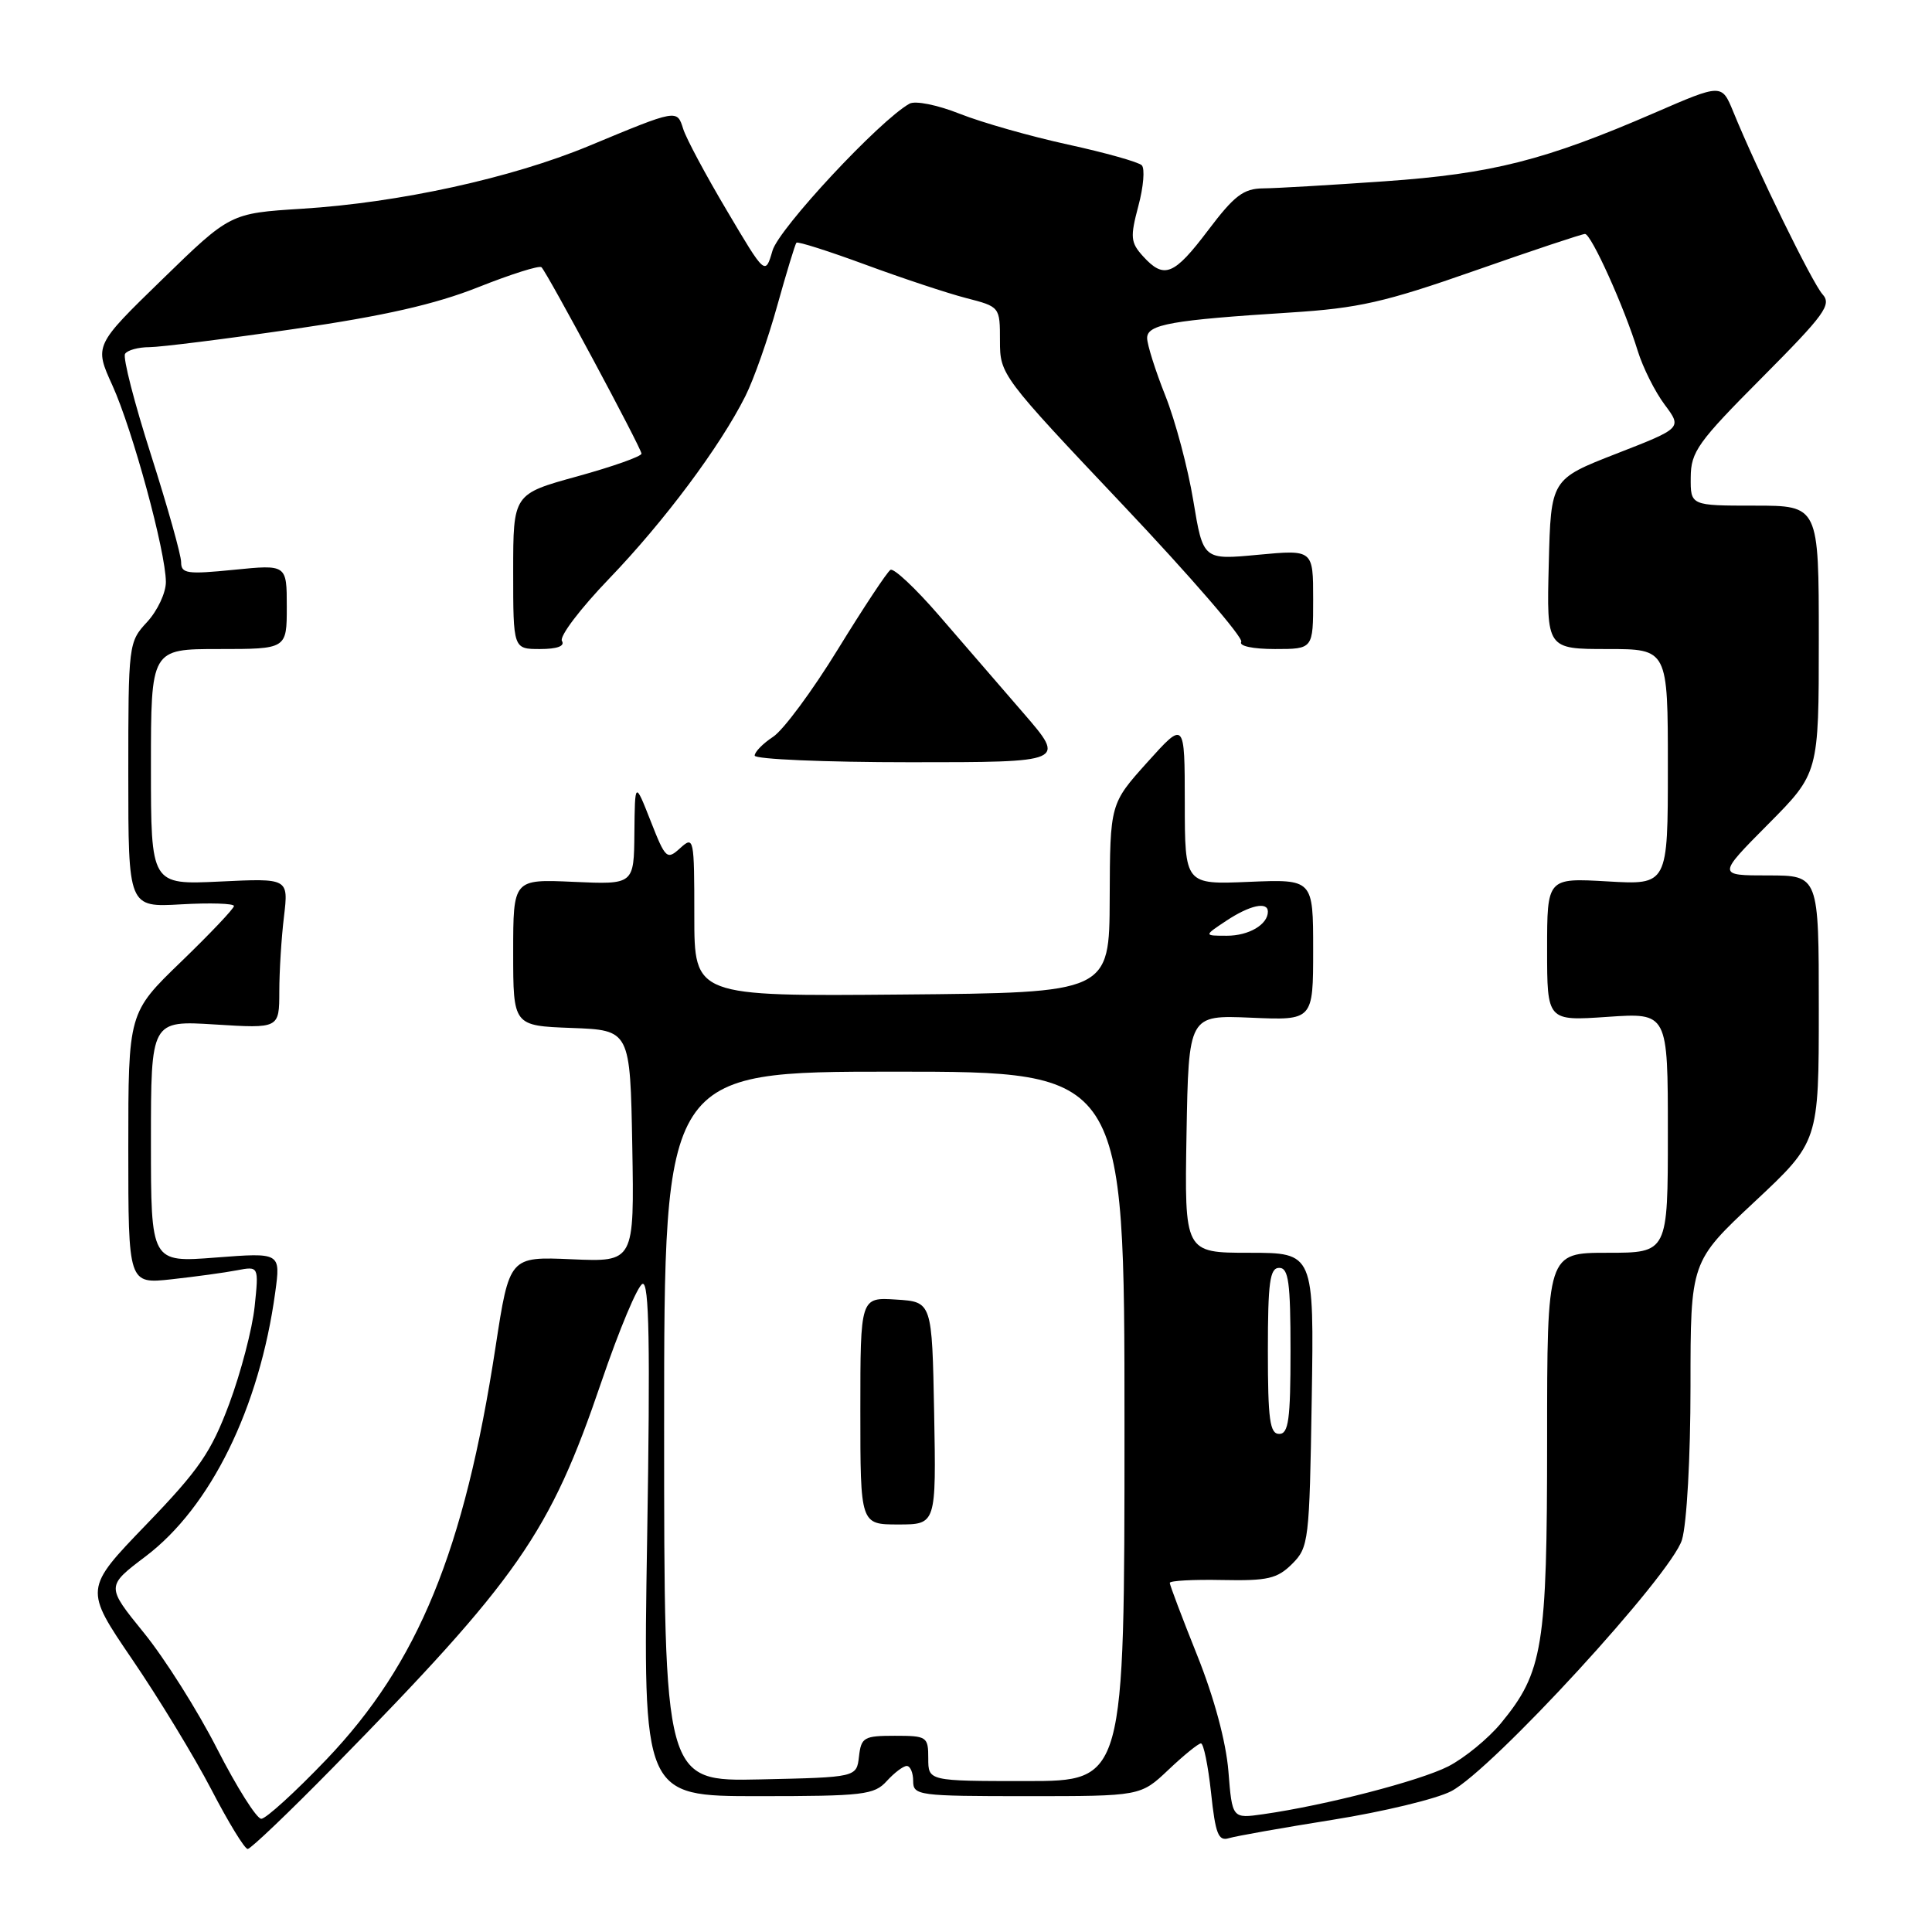 <?xml version="1.0" encoding="UTF-8" standalone="no"?>
<!DOCTYPE svg PUBLIC "-//W3C//DTD SVG 1.1//EN" "http://www.w3.org/Graphics/SVG/1.1/DTD/svg11.dtd" >
<svg xmlns="http://www.w3.org/2000/svg" xmlns:xlink="http://www.w3.org/1999/xlink" version="1.1" viewBox="0 0 256 256">
 <g >
 <path fill="currentColor"
d=" M 44.08 234.25 C 68.70 209.15 72.86 203.18 79.69 183.10 C 82.05 176.18 84.50 170.33 85.14 170.12 C 86.02 169.83 86.17 178.11 85.75 203.86 C 85.19 238.00 85.19 238.00 100.44 238.00 C 114.42 238.00 115.84 237.83 117.50 236.00 C 118.50 234.90 119.69 234.00 120.15 234.00 C 120.62 234.00 121.00 234.90 121.00 236.00 C 121.00 237.91 121.67 238.00 136.07 238.00 C 151.13 238.00 151.13 238.00 154.82 234.51 C 156.84 232.59 158.79 231.01 159.13 231.01 C 159.48 231.00 160.08 233.94 160.47 237.54 C 161.05 243.01 161.44 244.00 162.83 243.57 C 163.75 243.29 169.94 242.19 176.60 241.13 C 183.25 240.07 190.31 238.37 192.28 237.35 C 197.70 234.55 221.49 208.63 222.87 204.03 C 223.51 201.90 224.00 193.11 224.00 183.72 C 224.00 167.18 224.00 167.18 232.50 159.23 C 241.00 151.28 241.00 151.28 241.00 133.64 C 241.00 116.00 241.00 116.00 234.28 116.00 C 227.55 116.00 227.55 116.00 234.28 109.22 C 241.00 102.45 241.00 102.45 241.00 84.72 C 241.00 67.00 241.00 67.00 232.50 67.00 C 224.00 67.00 224.00 67.00 224.03 63.25 C 224.05 59.86 224.97 58.58 233.48 50.03 C 241.79 41.67 242.74 40.37 241.49 38.99 C 240.14 37.49 232.85 22.60 229.66 14.79 C 228.14 11.09 228.14 11.09 219.22 14.96 C 204.73 21.24 197.68 23.03 183.50 24.02 C 176.35 24.52 169.09 24.95 167.37 24.96 C 164.76 24.99 163.55 25.92 160.09 30.50 C 155.55 36.51 154.25 37.03 151.46 33.96 C 149.80 32.13 149.74 31.43 150.84 27.29 C 151.52 24.76 151.72 22.33 151.29 21.90 C 150.86 21.47 146.45 20.23 141.50 19.15 C 136.55 18.07 130.11 16.24 127.18 15.08 C 124.21 13.90 121.27 13.31 120.51 13.74 C 116.54 15.96 103.21 30.27 102.36 33.21 C 101.40 36.50 101.40 36.50 96.33 27.93 C 93.53 23.22 90.92 18.34 90.53 17.09 C 89.70 14.47 89.81 14.44 78.00 19.35 C 67.75 23.60 52.88 26.86 40.00 27.66 C 30.50 28.26 30.50 28.26 21.50 37.02 C 12.49 45.78 12.49 45.78 14.90 51.08 C 17.57 56.97 21.95 73.05 21.98 77.10 C 21.99 78.54 20.87 80.92 19.50 82.41 C 17.03 85.07 17.00 85.32 17.00 102.66 C 17.00 120.23 17.00 120.23 24.00 119.83 C 27.85 119.61 31.00 119.71 31.00 120.05 C 31.00 120.39 27.85 123.71 24.00 127.43 C 17.00 134.19 17.00 134.19 17.00 152.17 C 17.00 170.14 17.00 170.14 22.75 169.51 C 25.91 169.16 29.81 168.63 31.40 168.32 C 34.30 167.77 34.30 167.77 33.74 173.14 C 33.43 176.09 31.91 181.88 30.38 186.00 C 27.98 192.42 26.41 194.72 19.37 202.02 C 11.16 210.54 11.16 210.54 17.52 219.88 C 21.02 225.01 25.74 232.77 28.00 237.11 C 30.25 241.45 32.42 245.00 32.82 245.00 C 33.21 245.00 38.28 240.16 44.08 234.25 Z  M 28.78 231.75 C 26.19 226.66 21.81 219.73 19.06 216.35 C 14.06 210.19 14.06 210.19 19.28 206.24 C 27.92 199.71 34.38 186.55 36.47 171.24 C 37.19 165.97 37.19 165.97 28.60 166.63 C 20.00 167.30 20.00 167.30 20.00 151.26 C 20.00 135.22 20.00 135.22 28.50 135.75 C 37.00 136.28 37.00 136.28 37.01 131.39 C 37.01 128.70 37.29 124.22 37.63 121.44 C 38.23 116.37 38.23 116.37 29.12 116.81 C 20.00 117.24 20.00 117.24 20.00 101.62 C 20.00 86.00 20.00 86.00 29.00 86.00 C 38.00 86.00 38.00 86.00 38.00 80.40 C 38.00 74.80 38.00 74.80 31.00 75.50 C 24.78 76.12 24.00 76.01 24.00 74.49 C 24.00 73.54 22.20 67.15 20.01 60.28 C 17.81 53.41 16.26 47.39 16.57 46.89 C 16.87 46.40 18.33 46.00 19.81 46.00 C 21.29 45.99 29.93 44.91 39.00 43.59 C 50.95 41.85 57.67 40.32 63.38 38.05 C 67.71 36.33 71.47 35.14 71.75 35.41 C 72.56 36.23 85.00 59.41 85.00 60.11 C 85.00 60.48 81.17 61.83 76.50 63.12 C 68.00 65.46 68.00 65.46 68.00 75.73 C 68.00 86.00 68.00 86.00 71.56 86.00 C 73.83 86.00 74.88 85.61 74.46 84.93 C 74.09 84.34 76.91 80.63 80.71 76.68 C 88.00 69.10 95.41 59.18 98.76 52.50 C 99.87 50.30 101.77 44.90 102.99 40.50 C 104.22 36.10 105.36 32.35 105.53 32.16 C 105.71 31.97 109.82 33.28 114.68 35.07 C 119.53 36.86 125.53 38.85 128.00 39.49 C 132.50 40.65 132.50 40.65 132.50 45.17 C 132.50 49.63 132.68 49.88 148.78 66.90 C 157.73 76.36 164.79 84.53 164.47 85.05 C 164.13 85.60 166.01 86.00 168.94 86.00 C 174.00 86.00 174.00 86.00 174.00 79.41 C 174.00 72.83 174.00 72.83 166.71 73.51 C 159.42 74.20 159.42 74.20 158.12 66.35 C 157.41 62.03 155.74 55.76 154.41 52.42 C 153.08 49.08 152.00 45.64 152.00 44.79 C 152.00 42.98 155.22 42.41 171.00 41.41 C 180.00 40.84 183.49 40.05 195.41 35.87 C 203.05 33.19 209.63 31.00 210.02 31.00 C 210.85 31.00 215.23 40.71 217.01 46.50 C 217.69 48.70 219.29 51.90 220.57 53.61 C 222.89 56.72 222.89 56.72 214.19 60.11 C 205.50 63.50 205.50 63.50 205.22 74.75 C 204.93 86.00 204.93 86.00 212.97 86.00 C 221.00 86.00 221.00 86.00 221.00 101.63 C 221.00 117.26 221.00 117.26 213.00 116.79 C 205.00 116.33 205.00 116.33 205.00 125.81 C 205.00 135.29 205.00 135.29 213.00 134.74 C 221.00 134.19 221.00 134.19 221.00 150.09 C 221.00 166.00 221.00 166.00 213.00 166.00 C 205.00 166.00 205.00 166.00 205.00 190.82 C 205.00 218.26 204.46 221.56 198.88 228.34 C 197.19 230.38 194.05 232.95 191.91 234.05 C 188.10 235.99 175.61 239.22 167.39 240.39 C 163.27 240.98 163.27 240.98 162.77 234.69 C 162.45 230.79 160.89 224.97 158.63 219.33 C 156.63 214.34 155.00 210.02 155.00 209.74 C 155.00 209.45 158.13 209.28 161.97 209.36 C 167.98 209.48 169.24 209.19 171.22 207.22 C 173.41 205.03 173.51 204.22 173.81 185.47 C 174.12 166.00 174.12 166.00 165.53 166.00 C 156.95 166.00 156.95 166.00 157.22 150.25 C 157.50 134.50 157.50 134.50 165.75 134.85 C 174.00 135.21 174.00 135.21 174.00 125.85 C 174.00 116.50 174.00 116.50 165.50 116.85 C 157.00 117.21 157.00 117.21 156.99 106.35 C 156.98 95.50 156.98 95.50 152.03 101.00 C 147.09 106.50 147.09 106.50 147.04 119.02 C 147.00 131.54 147.00 131.54 119.50 131.78 C 92.00 132.02 92.00 132.02 92.00 121.36 C 92.00 111.03 91.94 110.74 90.14 112.37 C 88.37 113.98 88.19 113.82 86.21 108.78 C 84.13 103.50 84.13 103.50 84.06 110.36 C 84.00 117.21 84.00 117.21 76.00 116.85 C 68.00 116.49 68.00 116.49 68.00 126.20 C 68.00 135.92 68.00 135.92 75.75 136.21 C 83.50 136.50 83.50 136.50 83.78 151.86 C 84.05 167.22 84.05 167.22 75.78 166.86 C 67.50 166.50 67.50 166.50 65.66 178.50 C 61.52 205.50 55.41 220.40 43.26 233.13 C 39.12 237.46 35.23 241.00 34.62 241.00 C 34.00 240.99 31.38 236.83 28.78 231.75 Z  M 135.62 94.50 C 132.53 90.92 127.47 85.08 124.39 81.51 C 121.30 77.94 118.42 75.24 117.99 75.51 C 117.55 75.78 114.43 80.50 111.04 86.01 C 107.66 91.52 103.79 96.75 102.44 97.63 C 101.10 98.51 100.00 99.63 100.00 100.12 C 100.00 100.60 109.28 101.00 120.62 101.00 C 141.24 101.00 141.24 101.00 135.62 94.50 Z  M 88.00 189.03 C 88.00 142.00 88.00 142.00 118.50 142.00 C 149.00 142.00 149.00 142.00 149.00 189.00 C 149.00 236.00 149.00 236.00 136.00 236.00 C 123.00 236.00 123.00 236.00 123.00 233.00 C 123.00 230.12 122.83 230.00 118.57 230.00 C 114.47 230.00 114.11 230.21 113.82 232.75 C 113.50 235.50 113.50 235.50 100.75 235.78 C 88.00 236.06 88.00 236.06 88.00 189.03 Z  M 123.78 187.25 C 123.50 172.50 123.50 172.50 118.75 172.20 C 114.00 171.89 114.00 171.89 114.00 186.95 C 114.00 202.00 114.00 202.00 119.03 202.00 C 124.05 202.00 124.05 202.00 123.78 187.25 Z  M 168.00 179.00 C 168.00 169.89 168.26 168.00 169.50 168.00 C 170.74 168.00 171.00 169.89 171.00 179.00 C 171.00 188.11 170.74 190.00 169.50 190.00 C 168.26 190.00 168.00 188.11 168.00 179.00 Z  M 162.50 122.00 C 165.61 119.94 168.00 119.42 168.00 120.80 C 168.00 122.51 165.46 124.00 162.55 123.99 C 159.50 123.99 159.50 123.99 162.50 122.00 Z "/>
</g>
</svg>